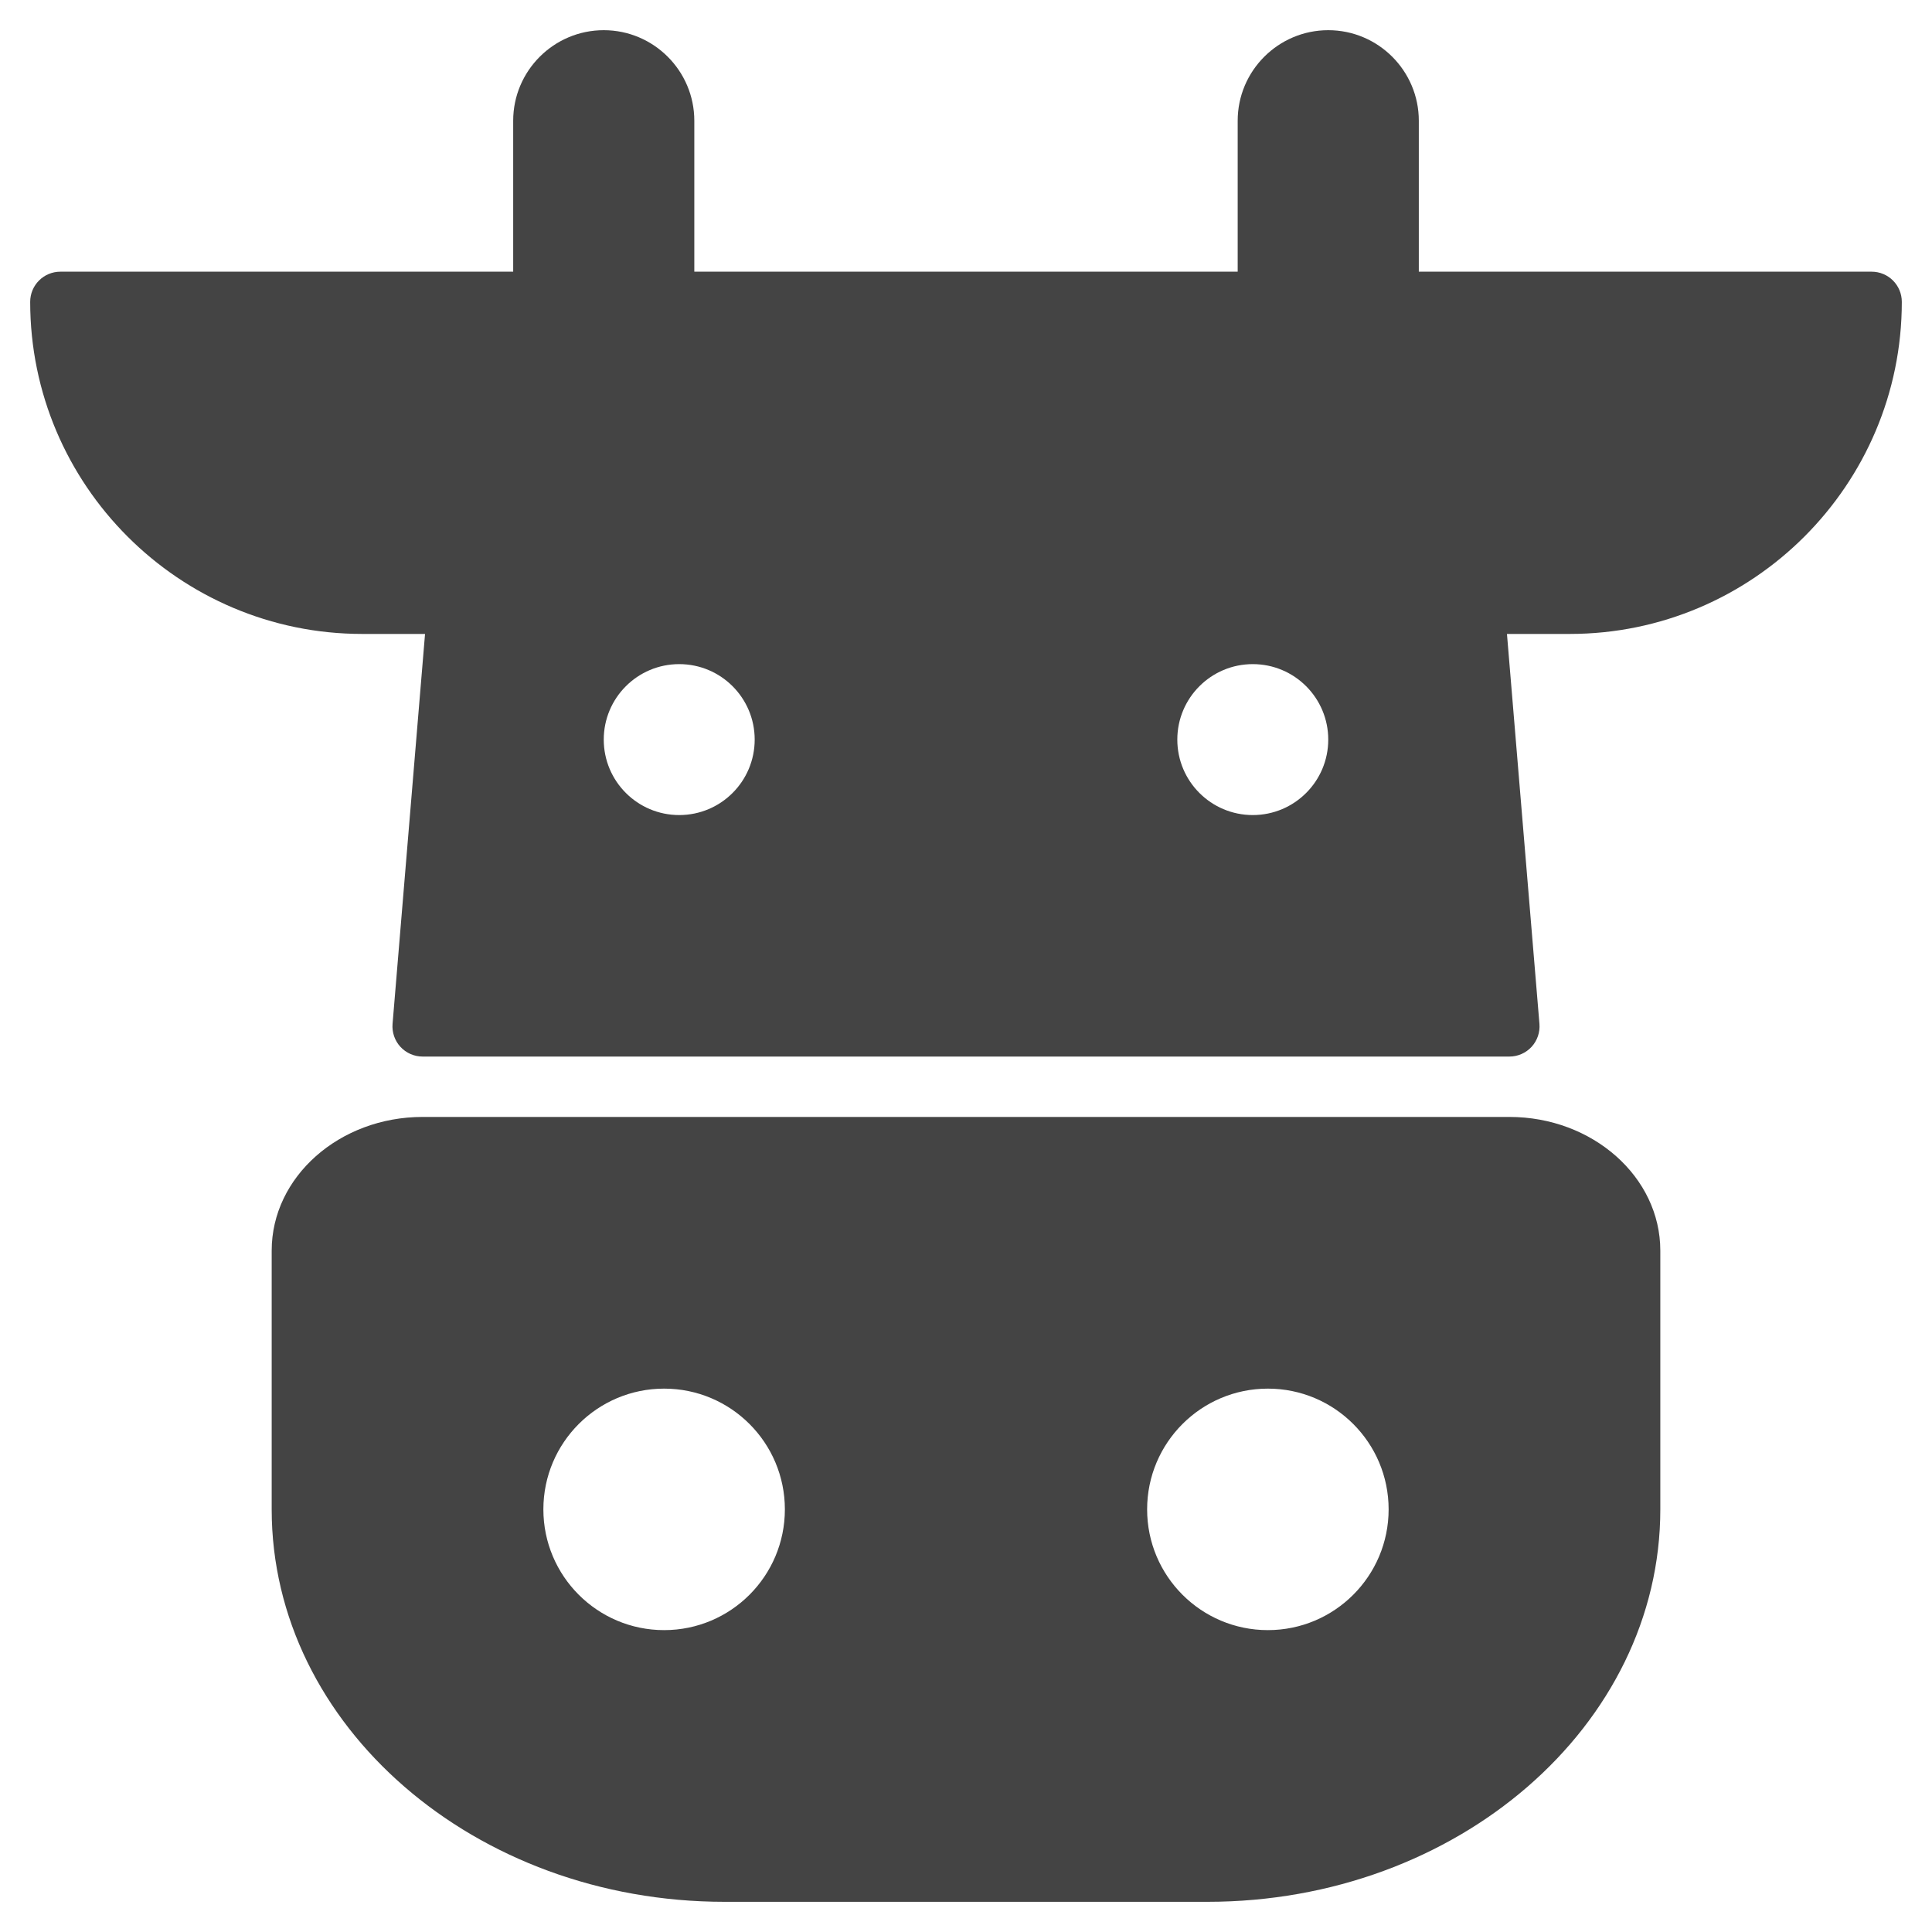 <?xml version="1.0" encoding="utf-8"?>
<!-- Generator: Adobe Illustrator 19.1.0, SVG Export Plug-In . SVG Version: 6.00 Build 0)  -->
<!DOCTYPE svg PUBLIC "-//W3C//DTD SVG 1.1//EN" "http://www.w3.org/Graphics/SVG/1.1/DTD/svg11.dtd">
<svg version="1.1" id="Layer_1" xmlns="http://www.w3.org/2000/svg" xmlns:xlink="http://www.w3.org/1999/xlink" x="0px" y="0px"
	 width="64px" height="64px" viewBox="0 0 64 64" enable-background="new 0 0 64 64" xml:space="preserve">
<path fill="#444444" d="M62,9H47V4c0-1.654-1.346-3-3-3s-3,1.346-3,3v5H23V4c0-1.654-1.346-3-3-3s-3,1.346-3,3v5H2
	c-0.553,0-1,0.447-1,1c0,6.065,4.935,11,11,11h2.08l-1.076,12.917c-0.023,0.278,0.071,0.555,0.26,0.76
	C13.453,34.883,13.721,35,14,35h36c0.279,0,0.547-0.117,0.736-0.323c0.188-0.205,0.283-0.481,0.26-0.76
	L49.92,21H52c6.065,0,11-4.935,11-11C63,9.447,62.553,9,62,9z M22.5,27c-1.381,0-2.5-1.119-2.5-2.5
	c0-1.381,1.119-2.5,2.5-2.5s2.5,1.119,2.5,2.5C25,25.881,23.881,27,22.5,27z M41.5,27c-1.381,0-2.5-1.119-2.5-2.5
	c0-1.381,1.119-2.5,2.5-2.5s2.5,1.119,2.5,2.5C44,25.881,42.881,27,41.5,27z"/>
<path data-color="color-2" fill="#444444" d="M50,37H14c-2.757,0-5,1.986-5,4.429V50c0,7.168,6.729,13,15,13h16
	c8.271,0,15-5.832,15-13v-8.571C55,38.986,52.757,37,50,37z M22,54c-2.209,0-4-1.791-4-4c0-2.209,1.791-4,4-4
	s4,1.791,4,4C26,52.209,24.209,54,22,54z M42,54c-2.209,0-4-1.791-4-4c0-2.209,1.791-4,4-4s4,1.791,4,4
	C46,52.209,44.209,54,42,54z"/>
</svg>
